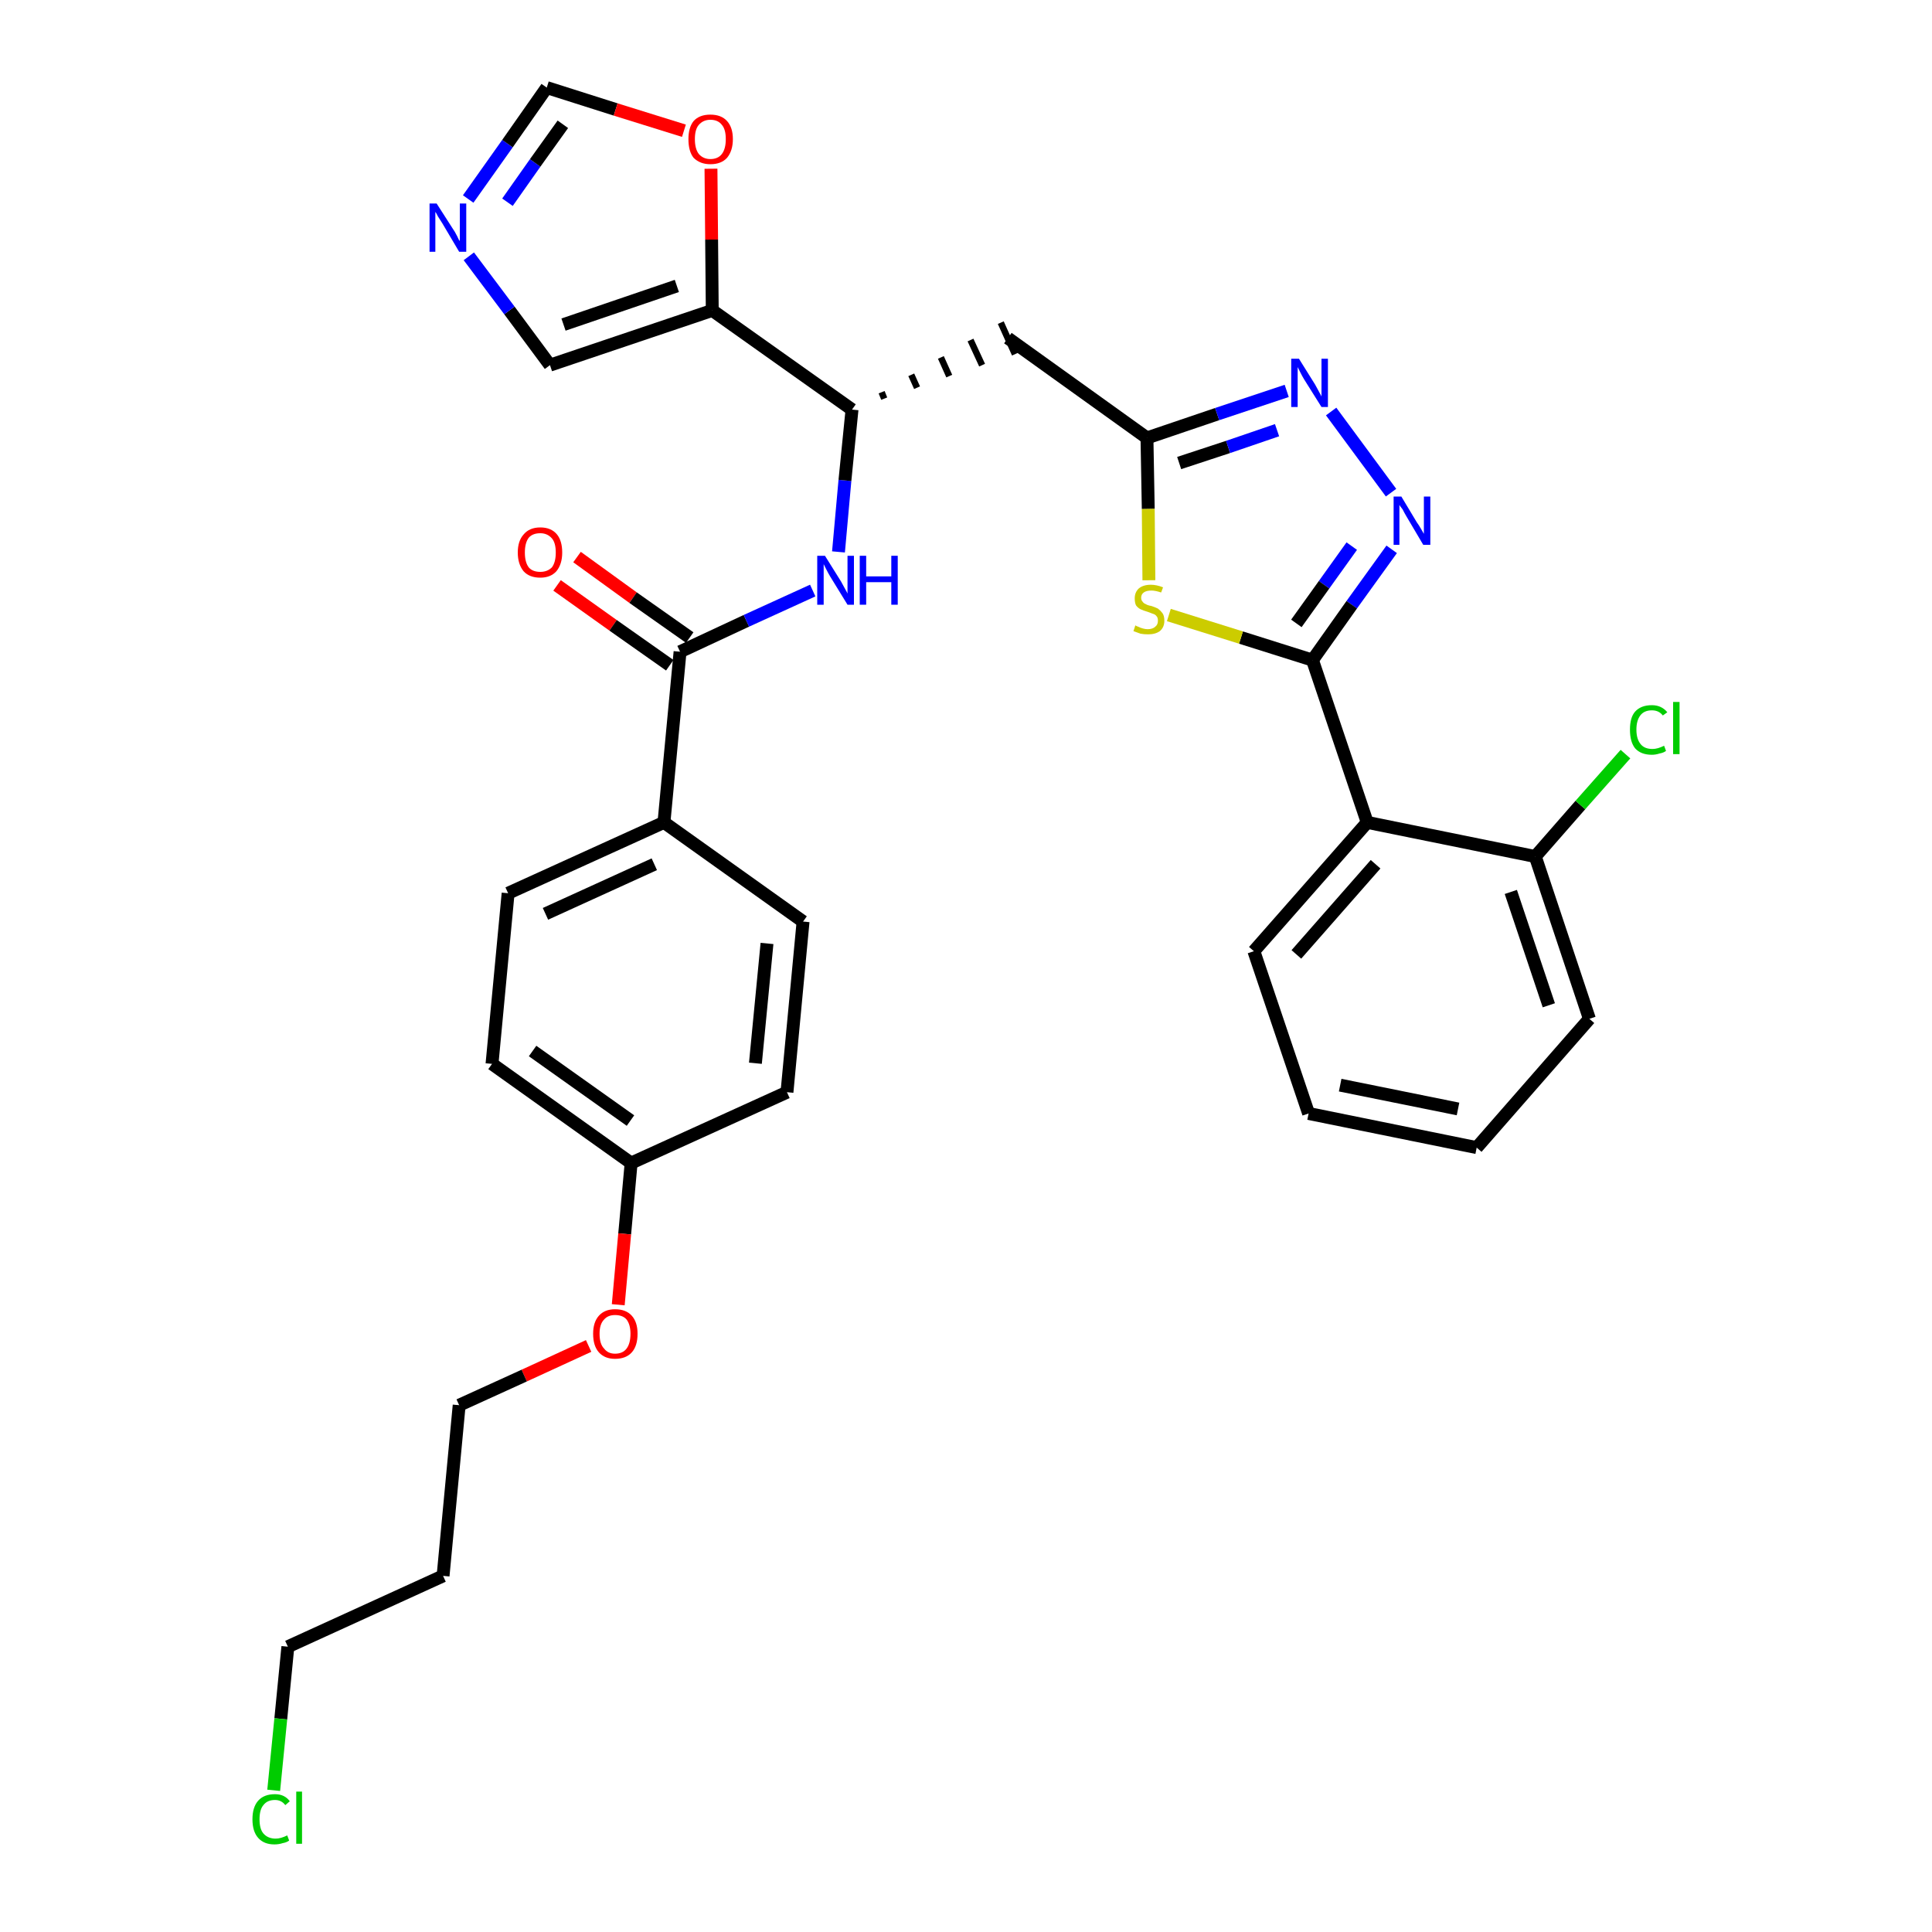 <?xml version='1.0' encoding='iso-8859-1'?>
<svg version='1.1' baseProfile='full'
              xmlns='http://www.w3.org/2000/svg'
                      xmlns:rdkit='http://www.rdkit.org/xml'
                      xmlns:xlink='http://www.w3.org/1999/xlink'
                  xml:space='preserve'
width='300px' height='300px' viewBox='0 0 300 300'>
<!-- END OF HEADER -->
<path class='bond-0 atom-0 atom-1' d='M 86.5,90.9 L 95.2,97.1' style='fill:none;fill-rule:evenodd;stroke:#FF0000;stroke-width:2.0px;stroke-linecap:butt;stroke-linejoin:miter;stroke-opacity:1' />
<path class='bond-0 atom-0 atom-1' d='M 95.2,97.1 L 104.0,103.3' style='fill:none;fill-rule:evenodd;stroke:#000000;stroke-width:2.0px;stroke-linecap:butt;stroke-linejoin:miter;stroke-opacity:1' />
<path class='bond-0 atom-0 atom-1' d='M 89.6,86.5 L 98.3,92.8' style='fill:none;fill-rule:evenodd;stroke:#FF0000;stroke-width:2.0px;stroke-linecap:butt;stroke-linejoin:miter;stroke-opacity:1' />
<path class='bond-0 atom-0 atom-1' d='M 98.3,92.8 L 107.1,99.0' style='fill:none;fill-rule:evenodd;stroke:#000000;stroke-width:2.0px;stroke-linecap:butt;stroke-linejoin:miter;stroke-opacity:1' />
<path class='bond-1 atom-1 atom-2' d='M 105.6,101.2 L 115.9,96.4' style='fill:none;fill-rule:evenodd;stroke:#000000;stroke-width:2.0px;stroke-linecap:butt;stroke-linejoin:miter;stroke-opacity:1' />
<path class='bond-1 atom-1 atom-2' d='M 115.9,96.4 L 126.2,91.7' style='fill:none;fill-rule:evenodd;stroke:#0000FF;stroke-width:2.0px;stroke-linecap:butt;stroke-linejoin:miter;stroke-opacity:1' />
<path class='bond-21 atom-1 atom-22' d='M 105.6,101.2 L 103.1,127.7' style='fill:none;fill-rule:evenodd;stroke:#000000;stroke-width:2.0px;stroke-linecap:butt;stroke-linejoin:miter;stroke-opacity:1' />
<path class='bond-2 atom-2 atom-3' d='M 130.2,85.7 L 131.2,74.6' style='fill:none;fill-rule:evenodd;stroke:#0000FF;stroke-width:2.0px;stroke-linecap:butt;stroke-linejoin:miter;stroke-opacity:1' />
<path class='bond-2 atom-2 atom-3' d='M 131.2,74.6 L 132.3,63.6' style='fill:none;fill-rule:evenodd;stroke:#000000;stroke-width:2.0px;stroke-linecap:butt;stroke-linejoin:miter;stroke-opacity:1' />
<path class='bond-3 atom-3 atom-4' d='M 137.3,61.9 L 136.9,60.9' style='fill:none;fill-rule:evenodd;stroke:#000000;stroke-width:1.0px;stroke-linecap:butt;stroke-linejoin:miter;stroke-opacity:1' />
<path class='bond-3 atom-3 atom-4' d='M 142.4,60.2 L 141.5,58.2' style='fill:none;fill-rule:evenodd;stroke:#000000;stroke-width:1.0px;stroke-linecap:butt;stroke-linejoin:miter;stroke-opacity:1' />
<path class='bond-3 atom-3 atom-4' d='M 147.4,58.4 L 146.1,55.5' style='fill:none;fill-rule:evenodd;stroke:#000000;stroke-width:1.0px;stroke-linecap:butt;stroke-linejoin:miter;stroke-opacity:1' />
<path class='bond-3 atom-3 atom-4' d='M 152.5,56.7 L 150.7,52.8' style='fill:none;fill-rule:evenodd;stroke:#000000;stroke-width:1.0px;stroke-linecap:butt;stroke-linejoin:miter;stroke-opacity:1' />
<path class='bond-3 atom-3 atom-4' d='M 157.6,55.0 L 155.4,50.1' style='fill:none;fill-rule:evenodd;stroke:#000000;stroke-width:1.0px;stroke-linecap:butt;stroke-linejoin:miter;stroke-opacity:1' />
<path class='bond-16 atom-3 atom-17' d='M 132.3,63.6 L 110.6,48.2' style='fill:none;fill-rule:evenodd;stroke:#000000;stroke-width:2.0px;stroke-linecap:butt;stroke-linejoin:miter;stroke-opacity:1' />
<path class='bond-4 atom-4 atom-5' d='M 156.5,52.5 L 178.1,68.0' style='fill:none;fill-rule:evenodd;stroke:#000000;stroke-width:2.0px;stroke-linecap:butt;stroke-linejoin:miter;stroke-opacity:1' />
<path class='bond-5 atom-5 atom-6' d='M 178.1,68.0 L 189.0,64.3' style='fill:none;fill-rule:evenodd;stroke:#000000;stroke-width:2.0px;stroke-linecap:butt;stroke-linejoin:miter;stroke-opacity:1' />
<path class='bond-5 atom-5 atom-6' d='M 189.0,64.3 L 199.8,60.7' style='fill:none;fill-rule:evenodd;stroke:#0000FF;stroke-width:2.0px;stroke-linecap:butt;stroke-linejoin:miter;stroke-opacity:1' />
<path class='bond-5 atom-5 atom-6' d='M 183.1,71.9 L 190.7,69.4' style='fill:none;fill-rule:evenodd;stroke:#000000;stroke-width:2.0px;stroke-linecap:butt;stroke-linejoin:miter;stroke-opacity:1' />
<path class='bond-5 atom-5 atom-6' d='M 190.7,69.4 L 198.3,66.8' style='fill:none;fill-rule:evenodd;stroke:#0000FF;stroke-width:2.0px;stroke-linecap:butt;stroke-linejoin:miter;stroke-opacity:1' />
<path class='bond-32 atom-16 atom-5' d='M 178.4,90.1 L 178.3,79.0' style='fill:none;fill-rule:evenodd;stroke:#CCCC00;stroke-width:2.0px;stroke-linecap:butt;stroke-linejoin:miter;stroke-opacity:1' />
<path class='bond-32 atom-16 atom-5' d='M 178.3,79.0 L 178.1,68.0' style='fill:none;fill-rule:evenodd;stroke:#000000;stroke-width:2.0px;stroke-linecap:butt;stroke-linejoin:miter;stroke-opacity:1' />
<path class='bond-6 atom-6 atom-7' d='M 206.7,63.9 L 216.0,76.5' style='fill:none;fill-rule:evenodd;stroke:#0000FF;stroke-width:2.0px;stroke-linecap:butt;stroke-linejoin:miter;stroke-opacity:1' />
<path class='bond-7 atom-7 atom-8' d='M 216.1,85.3 L 209.9,93.9' style='fill:none;fill-rule:evenodd;stroke:#0000FF;stroke-width:2.0px;stroke-linecap:butt;stroke-linejoin:miter;stroke-opacity:1' />
<path class='bond-7 atom-7 atom-8' d='M 209.9,93.9 L 203.8,102.5' style='fill:none;fill-rule:evenodd;stroke:#000000;stroke-width:2.0px;stroke-linecap:butt;stroke-linejoin:miter;stroke-opacity:1' />
<path class='bond-7 atom-7 atom-8' d='M 209.9,84.8 L 205.6,90.8' style='fill:none;fill-rule:evenodd;stroke:#0000FF;stroke-width:2.0px;stroke-linecap:butt;stroke-linejoin:miter;stroke-opacity:1' />
<path class='bond-7 atom-7 atom-8' d='M 205.6,90.8 L 201.3,96.8' style='fill:none;fill-rule:evenodd;stroke:#000000;stroke-width:2.0px;stroke-linecap:butt;stroke-linejoin:miter;stroke-opacity:1' />
<path class='bond-8 atom-8 atom-9' d='M 203.8,102.5 L 212.3,127.7' style='fill:none;fill-rule:evenodd;stroke:#000000;stroke-width:2.0px;stroke-linecap:butt;stroke-linejoin:miter;stroke-opacity:1' />
<path class='bond-15 atom-8 atom-16' d='M 203.8,102.5 L 192.7,99.0' style='fill:none;fill-rule:evenodd;stroke:#000000;stroke-width:2.0px;stroke-linecap:butt;stroke-linejoin:miter;stroke-opacity:1' />
<path class='bond-15 atom-8 atom-16' d='M 192.7,99.0 L 181.5,95.5' style='fill:none;fill-rule:evenodd;stroke:#CCCC00;stroke-width:2.0px;stroke-linecap:butt;stroke-linejoin:miter;stroke-opacity:1' />
<path class='bond-9 atom-9 atom-10' d='M 212.3,127.7 L 194.7,147.7' style='fill:none;fill-rule:evenodd;stroke:#000000;stroke-width:2.0px;stroke-linecap:butt;stroke-linejoin:miter;stroke-opacity:1' />
<path class='bond-9 atom-9 atom-10' d='M 213.6,134.2 L 201.3,148.2' style='fill:none;fill-rule:evenodd;stroke:#000000;stroke-width:2.0px;stroke-linecap:butt;stroke-linejoin:miter;stroke-opacity:1' />
<path class='bond-35 atom-14 atom-9' d='M 238.4,133.0 L 212.3,127.7' style='fill:none;fill-rule:evenodd;stroke:#000000;stroke-width:2.0px;stroke-linecap:butt;stroke-linejoin:miter;stroke-opacity:1' />
<path class='bond-10 atom-10 atom-11' d='M 194.7,147.7 L 203.2,172.9' style='fill:none;fill-rule:evenodd;stroke:#000000;stroke-width:2.0px;stroke-linecap:butt;stroke-linejoin:miter;stroke-opacity:1' />
<path class='bond-11 atom-11 atom-12' d='M 203.2,172.9 L 229.3,178.2' style='fill:none;fill-rule:evenodd;stroke:#000000;stroke-width:2.0px;stroke-linecap:butt;stroke-linejoin:miter;stroke-opacity:1' />
<path class='bond-11 atom-11 atom-12' d='M 208.1,168.5 L 226.4,172.2' style='fill:none;fill-rule:evenodd;stroke:#000000;stroke-width:2.0px;stroke-linecap:butt;stroke-linejoin:miter;stroke-opacity:1' />
<path class='bond-12 atom-12 atom-13' d='M 229.3,178.2 L 246.8,158.2' style='fill:none;fill-rule:evenodd;stroke:#000000;stroke-width:2.0px;stroke-linecap:butt;stroke-linejoin:miter;stroke-opacity:1' />
<path class='bond-13 atom-13 atom-14' d='M 246.8,158.2 L 238.4,133.0' style='fill:none;fill-rule:evenodd;stroke:#000000;stroke-width:2.0px;stroke-linecap:butt;stroke-linejoin:miter;stroke-opacity:1' />
<path class='bond-13 atom-13 atom-14' d='M 240.5,156.1 L 234.6,138.5' style='fill:none;fill-rule:evenodd;stroke:#000000;stroke-width:2.0px;stroke-linecap:butt;stroke-linejoin:miter;stroke-opacity:1' />
<path class='bond-14 atom-14 atom-15' d='M 238.4,133.0 L 245.4,125.0' style='fill:none;fill-rule:evenodd;stroke:#000000;stroke-width:2.0px;stroke-linecap:butt;stroke-linejoin:miter;stroke-opacity:1' />
<path class='bond-14 atom-14 atom-15' d='M 245.4,125.0 L 252.4,117.1' style='fill:none;fill-rule:evenodd;stroke:#00CC00;stroke-width:2.0px;stroke-linecap:butt;stroke-linejoin:miter;stroke-opacity:1' />
<path class='bond-17 atom-17 atom-18' d='M 110.6,48.2 L 85.4,56.7' style='fill:none;fill-rule:evenodd;stroke:#000000;stroke-width:2.0px;stroke-linecap:butt;stroke-linejoin:miter;stroke-opacity:1' />
<path class='bond-17 atom-17 atom-18' d='M 105.1,44.4 L 87.5,50.4' style='fill:none;fill-rule:evenodd;stroke:#000000;stroke-width:2.0px;stroke-linecap:butt;stroke-linejoin:miter;stroke-opacity:1' />
<path class='bond-33 atom-21 atom-17' d='M 110.4,26.2 L 110.5,37.2' style='fill:none;fill-rule:evenodd;stroke:#FF0000;stroke-width:2.0px;stroke-linecap:butt;stroke-linejoin:miter;stroke-opacity:1' />
<path class='bond-33 atom-21 atom-17' d='M 110.5,37.2 L 110.6,48.2' style='fill:none;fill-rule:evenodd;stroke:#000000;stroke-width:2.0px;stroke-linecap:butt;stroke-linejoin:miter;stroke-opacity:1' />
<path class='bond-18 atom-18 atom-19' d='M 85.4,56.7 L 79.1,48.2' style='fill:none;fill-rule:evenodd;stroke:#000000;stroke-width:2.0px;stroke-linecap:butt;stroke-linejoin:miter;stroke-opacity:1' />
<path class='bond-18 atom-18 atom-19' d='M 79.1,48.2 L 72.8,39.8' style='fill:none;fill-rule:evenodd;stroke:#0000FF;stroke-width:2.0px;stroke-linecap:butt;stroke-linejoin:miter;stroke-opacity:1' />
<path class='bond-19 atom-19 atom-20' d='M 72.7,30.9 L 78.8,22.3' style='fill:none;fill-rule:evenodd;stroke:#0000FF;stroke-width:2.0px;stroke-linecap:butt;stroke-linejoin:miter;stroke-opacity:1' />
<path class='bond-19 atom-19 atom-20' d='M 78.8,22.3 L 84.9,13.6' style='fill:none;fill-rule:evenodd;stroke:#000000;stroke-width:2.0px;stroke-linecap:butt;stroke-linejoin:miter;stroke-opacity:1' />
<path class='bond-19 atom-19 atom-20' d='M 78.8,31.4 L 83.1,25.3' style='fill:none;fill-rule:evenodd;stroke:#0000FF;stroke-width:2.0px;stroke-linecap:butt;stroke-linejoin:miter;stroke-opacity:1' />
<path class='bond-19 atom-19 atom-20' d='M 83.1,25.3 L 87.4,19.3' style='fill:none;fill-rule:evenodd;stroke:#000000;stroke-width:2.0px;stroke-linecap:butt;stroke-linejoin:miter;stroke-opacity:1' />
<path class='bond-20 atom-20 atom-21' d='M 84.9,13.6 L 95.6,17.0' style='fill:none;fill-rule:evenodd;stroke:#000000;stroke-width:2.0px;stroke-linecap:butt;stroke-linejoin:miter;stroke-opacity:1' />
<path class='bond-20 atom-20 atom-21' d='M 95.6,17.0 L 106.2,20.3' style='fill:none;fill-rule:evenodd;stroke:#FF0000;stroke-width:2.0px;stroke-linecap:butt;stroke-linejoin:miter;stroke-opacity:1' />
<path class='bond-22 atom-22 atom-23' d='M 103.1,127.7 L 78.9,138.7' style='fill:none;fill-rule:evenodd;stroke:#000000;stroke-width:2.0px;stroke-linecap:butt;stroke-linejoin:miter;stroke-opacity:1' />
<path class='bond-22 atom-22 atom-23' d='M 101.6,134.2 L 84.7,141.9' style='fill:none;fill-rule:evenodd;stroke:#000000;stroke-width:2.0px;stroke-linecap:butt;stroke-linejoin:miter;stroke-opacity:1' />
<path class='bond-34 atom-32 atom-22' d='M 124.7,143.1 L 103.1,127.7' style='fill:none;fill-rule:evenodd;stroke:#000000;stroke-width:2.0px;stroke-linecap:butt;stroke-linejoin:miter;stroke-opacity:1' />
<path class='bond-23 atom-23 atom-24' d='M 78.9,138.7 L 76.4,165.2' style='fill:none;fill-rule:evenodd;stroke:#000000;stroke-width:2.0px;stroke-linecap:butt;stroke-linejoin:miter;stroke-opacity:1' />
<path class='bond-24 atom-24 atom-25' d='M 76.4,165.2 L 98.0,180.6' style='fill:none;fill-rule:evenodd;stroke:#000000;stroke-width:2.0px;stroke-linecap:butt;stroke-linejoin:miter;stroke-opacity:1' />
<path class='bond-24 atom-24 atom-25' d='M 82.7,163.2 L 97.9,174.0' style='fill:none;fill-rule:evenodd;stroke:#000000;stroke-width:2.0px;stroke-linecap:butt;stroke-linejoin:miter;stroke-opacity:1' />
<path class='bond-25 atom-25 atom-26' d='M 98.0,180.6 L 97.0,191.6' style='fill:none;fill-rule:evenodd;stroke:#000000;stroke-width:2.0px;stroke-linecap:butt;stroke-linejoin:miter;stroke-opacity:1' />
<path class='bond-25 atom-25 atom-26' d='M 97.0,191.6 L 96.0,202.6' style='fill:none;fill-rule:evenodd;stroke:#FF0000;stroke-width:2.0px;stroke-linecap:butt;stroke-linejoin:miter;stroke-opacity:1' />
<path class='bond-30 atom-25 atom-31' d='M 98.0,180.6 L 122.2,169.6' style='fill:none;fill-rule:evenodd;stroke:#000000;stroke-width:2.0px;stroke-linecap:butt;stroke-linejoin:miter;stroke-opacity:1' />
<path class='bond-26 atom-26 atom-27' d='M 91.4,209.0 L 81.4,213.6' style='fill:none;fill-rule:evenodd;stroke:#FF0000;stroke-width:2.0px;stroke-linecap:butt;stroke-linejoin:miter;stroke-opacity:1' />
<path class='bond-26 atom-26 atom-27' d='M 81.4,213.6 L 71.3,218.2' style='fill:none;fill-rule:evenodd;stroke:#000000;stroke-width:2.0px;stroke-linecap:butt;stroke-linejoin:miter;stroke-opacity:1' />
<path class='bond-27 atom-27 atom-28' d='M 71.3,218.2 L 68.8,244.7' style='fill:none;fill-rule:evenodd;stroke:#000000;stroke-width:2.0px;stroke-linecap:butt;stroke-linejoin:miter;stroke-opacity:1' />
<path class='bond-28 atom-28 atom-29' d='M 68.8,244.7 L 44.7,255.7' style='fill:none;fill-rule:evenodd;stroke:#000000;stroke-width:2.0px;stroke-linecap:butt;stroke-linejoin:miter;stroke-opacity:1' />
<path class='bond-29 atom-29 atom-30' d='M 44.7,255.7 L 43.6,266.9' style='fill:none;fill-rule:evenodd;stroke:#000000;stroke-width:2.0px;stroke-linecap:butt;stroke-linejoin:miter;stroke-opacity:1' />
<path class='bond-29 atom-29 atom-30' d='M 43.6,266.9 L 42.5,278.0' style='fill:none;fill-rule:evenodd;stroke:#00CC00;stroke-width:2.0px;stroke-linecap:butt;stroke-linejoin:miter;stroke-opacity:1' />
<path class='bond-31 atom-31 atom-32' d='M 122.2,169.6 L 124.7,143.1' style='fill:none;fill-rule:evenodd;stroke:#000000;stroke-width:2.0px;stroke-linecap:butt;stroke-linejoin:miter;stroke-opacity:1' />
<path class='bond-31 atom-31 atom-32' d='M 117.3,165.1 L 119.1,146.5' style='fill:none;fill-rule:evenodd;stroke:#000000;stroke-width:2.0px;stroke-linecap:butt;stroke-linejoin:miter;stroke-opacity:1' />
<path  class='atom-0' d='M 80.4 85.8
Q 80.4 84.0, 81.3 83.0
Q 82.2 81.9, 83.9 81.9
Q 85.6 81.9, 86.5 83.0
Q 87.3 84.0, 87.3 85.8
Q 87.3 87.6, 86.4 88.7
Q 85.5 89.7, 83.9 89.7
Q 82.2 89.7, 81.3 88.7
Q 80.4 87.6, 80.4 85.8
M 83.9 88.8
Q 85.0 88.8, 85.7 88.1
Q 86.3 87.3, 86.3 85.8
Q 86.3 84.3, 85.7 83.6
Q 85.0 82.8, 83.9 82.8
Q 82.7 82.8, 82.1 83.5
Q 81.5 84.3, 81.5 85.8
Q 81.5 87.3, 82.1 88.1
Q 82.7 88.8, 83.9 88.8
' fill='#FF0000'/>
<path  class='atom-2' d='M 128.1 86.3
L 130.6 90.3
Q 130.8 90.7, 131.2 91.4
Q 131.6 92.1, 131.6 92.2
L 131.6 86.3
L 132.6 86.3
L 132.6 93.9
L 131.6 93.9
L 128.9 89.5
Q 128.6 89.0, 128.3 88.4
Q 128.0 87.8, 127.9 87.6
L 127.9 93.9
L 126.9 93.9
L 126.9 86.3
L 128.1 86.3
' fill='#0000FF'/>
<path  class='atom-2' d='M 133.5 86.3
L 134.5 86.3
L 134.5 89.5
L 138.4 89.5
L 138.4 86.3
L 139.4 86.3
L 139.4 93.9
L 138.4 93.9
L 138.4 90.4
L 134.5 90.4
L 134.5 93.9
L 133.5 93.9
L 133.5 86.3
' fill='#0000FF'/>
<path  class='atom-6' d='M 201.7 55.7
L 204.2 59.7
Q 204.4 60.1, 204.8 60.8
Q 205.2 61.5, 205.2 61.6
L 205.2 55.7
L 206.2 55.7
L 206.2 63.2
L 205.2 63.2
L 202.5 58.9
Q 202.2 58.4, 201.9 57.8
Q 201.6 57.2, 201.5 57.0
L 201.5 63.2
L 200.5 63.2
L 200.5 55.7
L 201.7 55.7
' fill='#0000FF'/>
<path  class='atom-7' d='M 217.6 77.1
L 220.0 81.1
Q 220.3 81.5, 220.7 82.2
Q 221.1 82.9, 221.1 82.9
L 221.1 77.1
L 222.1 77.1
L 222.1 84.6
L 221.0 84.6
L 218.4 80.2
Q 218.1 79.7, 217.8 79.1
Q 217.4 78.6, 217.3 78.4
L 217.3 84.6
L 216.4 84.6
L 216.4 77.1
L 217.6 77.1
' fill='#0000FF'/>
<path  class='atom-15' d='M 253.1 113.3
Q 253.1 111.4, 253.9 110.5
Q 254.8 109.5, 256.5 109.5
Q 258.0 109.5, 258.9 110.6
L 258.2 111.1
Q 257.6 110.3, 256.5 110.3
Q 255.3 110.3, 254.7 111.1
Q 254.1 111.9, 254.1 113.3
Q 254.1 114.8, 254.8 115.6
Q 255.4 116.3, 256.6 116.3
Q 257.4 116.3, 258.4 115.8
L 258.7 116.6
Q 258.3 116.9, 257.7 117.0
Q 257.1 117.2, 256.5 117.2
Q 254.8 117.2, 253.9 116.2
Q 253.1 115.2, 253.1 113.3
' fill='#00CC00'/>
<path  class='atom-15' d='M 259.8 109.0
L 260.8 109.0
L 260.8 117.1
L 259.8 117.1
L 259.8 109.0
' fill='#00CC00'/>
<path  class='atom-16' d='M 176.3 97.1
Q 176.4 97.2, 176.7 97.3
Q 177.1 97.5, 177.5 97.6
Q 177.9 97.7, 178.2 97.7
Q 179.0 97.7, 179.4 97.3
Q 179.8 97.0, 179.8 96.4
Q 179.8 95.9, 179.6 95.7
Q 179.4 95.4, 179.0 95.3
Q 178.7 95.2, 178.2 95.0
Q 177.5 94.8, 177.1 94.6
Q 176.7 94.4, 176.4 94.0
Q 176.2 93.6, 176.2 92.9
Q 176.2 92.0, 176.8 91.4
Q 177.5 90.8, 178.7 90.8
Q 179.6 90.8, 180.6 91.2
L 180.3 92.0
Q 179.4 91.7, 178.8 91.7
Q 178.0 91.7, 177.6 92.0
Q 177.2 92.3, 177.2 92.8
Q 177.2 93.2, 177.4 93.4
Q 177.6 93.7, 177.9 93.8
Q 178.2 94.0, 178.8 94.1
Q 179.4 94.3, 179.8 94.5
Q 180.2 94.8, 180.5 95.2
Q 180.8 95.6, 180.8 96.4
Q 180.8 97.4, 180.1 98.0
Q 179.4 98.5, 178.3 98.5
Q 177.6 98.5, 177.1 98.4
Q 176.6 98.2, 176.0 98.0
L 176.3 97.1
' fill='#CCCC00'/>
<path  class='atom-19' d='M 67.8 31.6
L 70.3 35.5
Q 70.6 35.9, 71.0 36.7
Q 71.3 37.4, 71.4 37.4
L 71.4 31.6
L 72.4 31.6
L 72.4 39.1
L 71.3 39.1
L 68.7 34.7
Q 68.4 34.2, 68.0 33.6
Q 67.7 33.0, 67.6 32.9
L 67.6 39.1
L 66.7 39.1
L 66.7 31.6
L 67.8 31.6
' fill='#0000FF'/>
<path  class='atom-21' d='M 106.9 21.6
Q 106.9 19.8, 107.7 18.8
Q 108.6 17.8, 110.3 17.8
Q 112.0 17.8, 112.9 18.8
Q 113.8 19.8, 113.8 21.6
Q 113.8 23.4, 112.9 24.5
Q 112.0 25.5, 110.3 25.5
Q 108.7 25.5, 107.7 24.5
Q 106.9 23.5, 106.9 21.6
M 110.3 24.7
Q 111.5 24.7, 112.1 23.9
Q 112.7 23.1, 112.7 21.6
Q 112.7 20.1, 112.1 19.4
Q 111.5 18.6, 110.3 18.6
Q 109.2 18.6, 108.5 19.4
Q 107.9 20.1, 107.9 21.6
Q 107.9 23.1, 108.5 23.9
Q 109.2 24.7, 110.3 24.7
' fill='#FF0000'/>
<path  class='atom-26' d='M 92.1 207.1
Q 92.1 205.3, 93.0 204.3
Q 93.9 203.3, 95.5 203.3
Q 97.2 203.3, 98.1 204.3
Q 99.0 205.3, 99.0 207.1
Q 99.0 209.0, 98.1 210.0
Q 97.2 211.0, 95.5 211.0
Q 93.9 211.0, 93.0 210.0
Q 92.1 209.0, 92.1 207.1
M 95.5 210.2
Q 96.7 210.2, 97.3 209.4
Q 97.9 208.6, 97.9 207.1
Q 97.9 205.7, 97.3 204.9
Q 96.7 204.2, 95.5 204.2
Q 94.4 204.2, 93.8 204.9
Q 93.1 205.6, 93.1 207.1
Q 93.1 208.7, 93.8 209.4
Q 94.4 210.2, 95.5 210.2
' fill='#FF0000'/>
<path  class='atom-30' d='M 39.2 282.5
Q 39.2 280.6, 40.1 279.6
Q 41.0 278.6, 42.7 278.6
Q 44.2 278.6, 45.0 279.7
L 44.3 280.3
Q 43.7 279.5, 42.7 279.5
Q 41.5 279.5, 40.9 280.3
Q 40.3 281.0, 40.3 282.5
Q 40.3 284.0, 40.9 284.7
Q 41.6 285.5, 42.8 285.5
Q 43.6 285.5, 44.6 285.0
L 44.9 285.8
Q 44.5 286.1, 43.9 286.2
Q 43.3 286.4, 42.6 286.4
Q 41.0 286.4, 40.1 285.4
Q 39.2 284.4, 39.2 282.5
' fill='#00CC00'/>
<path  class='atom-30' d='M 46.0 278.2
L 46.9 278.2
L 46.9 286.3
L 46.0 286.3
L 46.0 278.2
' fill='#00CC00'/>
</svg>
